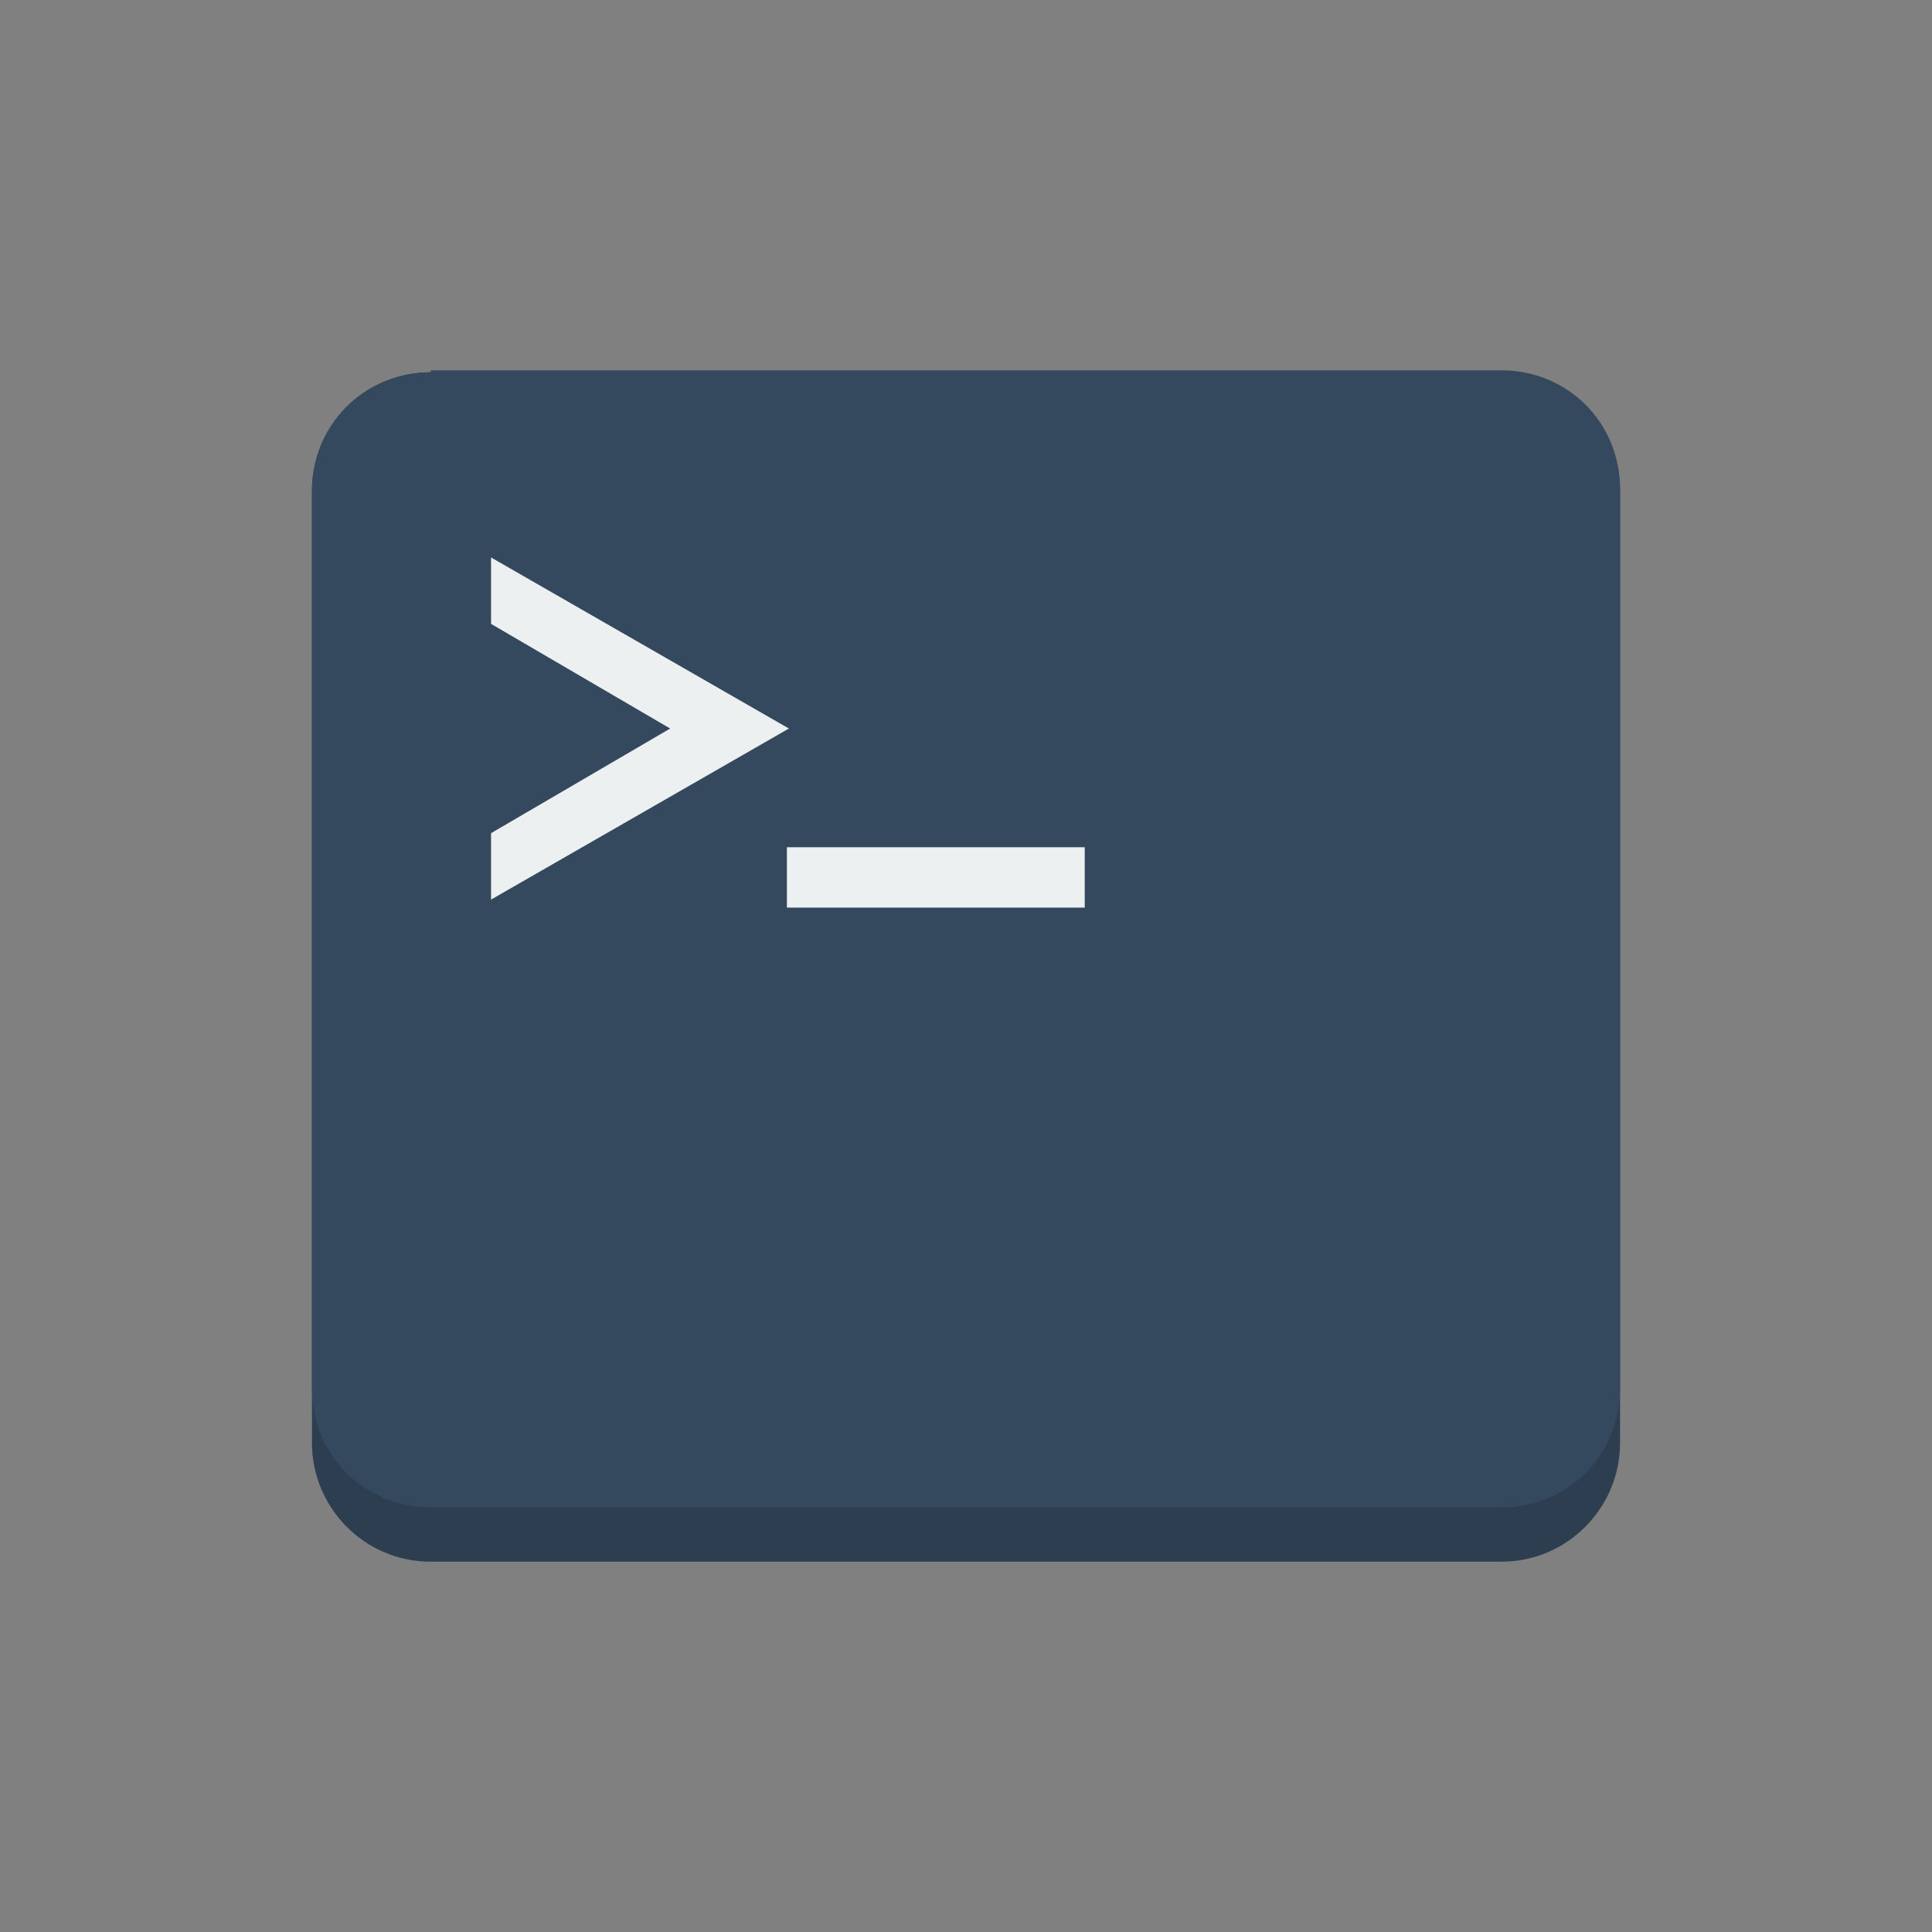 <svg xmlns="http://www.w3.org/2000/svg" viewBox="0 0 96 96"><rect x="0" y="0" width="96" height="96" fill="#808080" stroke="none"/><path d="M21.4 18.5c-3.3 0-5.9 2.7-5.9 5.9v47.3c0 3.2 2.6 5.9 5.9 5.9h53.2c3.3 0 5.9-2.7 5.9-5.9V24.4c0-3.2-2.6-5.9-5.9-5.9H21.4z" fill="#2c3e50"/><path d="M21.4 18.5c-3.3 0-5.9 2.6-5.9 5.9V69c0 3.3 2.6 5.9 5.9 5.9h53.2c3.3 0 5.9-2.6 5.9-5.9V24.3c0-3.3-2.6-5.9-5.9-5.9H21.4z" fill="#34495e"/><path d="M24.4 27.7V31l8.9 5.2-8.9 5.2v3.3l14.8-8.5-14.8-8.5zm14.7 14.4v3h14.8v-3H39.1z" fill="#ecf0f1"/></svg>